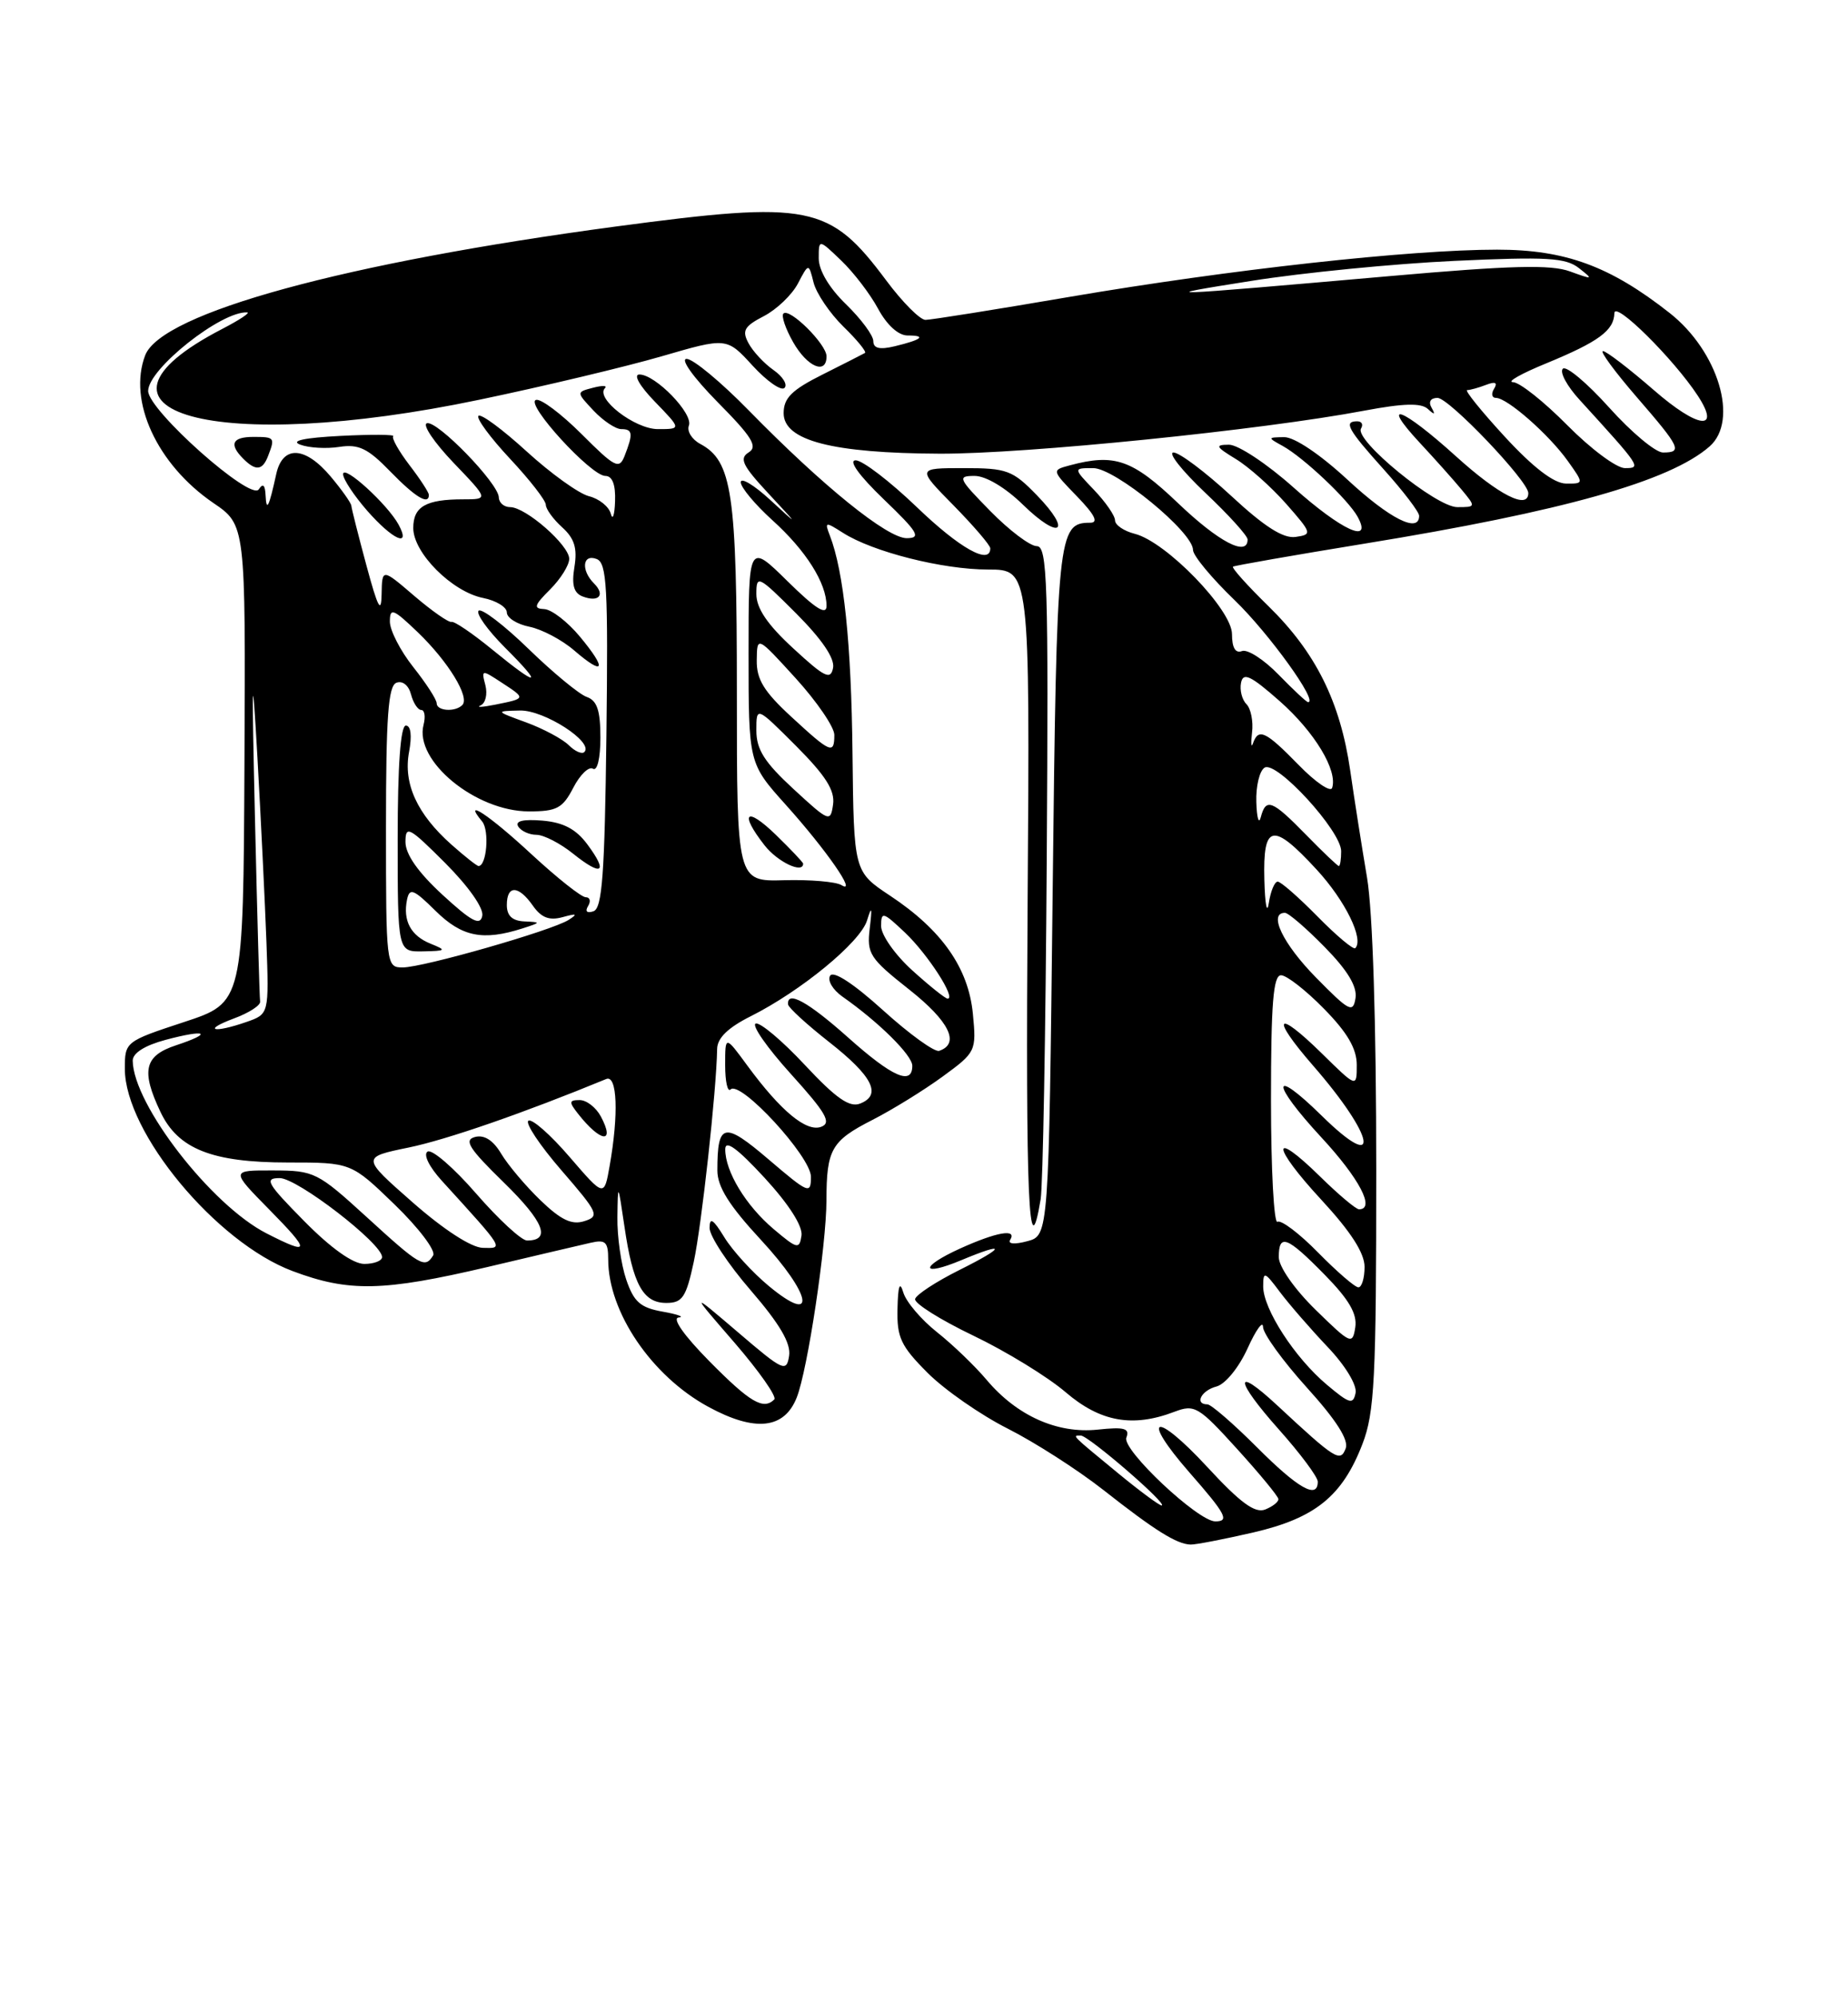 <?xml version="1.0" encoding="UTF-8" standalone="no"?>
<!DOCTYPE svg PUBLIC "-//W3C//DTD SVG 1.1//EN" "http://www.w3.org/Graphics/SVG/1.1/DTD/svg11.dtd" >
<svg xmlns="http://www.w3.org/2000/svg" xmlns:xlink="http://www.w3.org/1999/xlink" version="1.1" viewBox="0 0 237 256">
 <g >
 <path fill="currentColor"
d=" M 160.69 196.43 C 168.66 194.59 172.15 191.78 174.73 185.08 C 176.28 181.06 176.50 176.77 176.50 150.00 C 176.50 131.13 176.05 116.83 175.32 112.50 C 174.67 108.65 173.69 102.46 173.16 98.75 C 171.88 89.94 168.73 83.61 162.68 77.70 C 159.98 75.06 157.93 72.78 158.13 72.63 C 158.33 72.49 165.93 71.16 175.00 69.68 C 200.44 65.54 214.17 61.68 219.25 57.22 C 223.03 53.91 220.37 45.03 214.13 40.12 C 206.49 34.11 200.75 32.00 192.00 32.00 C 180.78 32.00 157.72 34.55 137.24 38.04 C 127.73 39.67 119.38 41.00 118.69 41.00 C 117.99 41.00 115.73 38.73 113.66 35.95 C 106.38 26.20 103.91 25.71 79.00 29.03 C 44.27 33.67 20.71 40.11 18.62 45.54 C 16.38 51.39 20.14 59.53 27.35 64.46 C 31.50 67.28 31.50 67.28 31.35 97.89 C 31.20 128.50 31.20 128.50 23.60 131.00 C 16.06 133.48 16.01 133.53 16.01 137.00 C 16.03 145.16 27.72 159.25 37.53 162.92 C 44.75 165.63 49.16 165.53 62.50 162.40 C 68.55 160.97 74.51 159.57 75.75 159.29 C 77.65 158.85 78.00 159.18 78.00 161.42 C 78.00 168.16 83.56 176.36 90.83 180.31 C 96.82 183.57 100.58 183.18 102.18 179.12 C 103.58 175.58 105.98 159.61 105.99 153.83 C 106.00 147.31 106.62 146.23 111.87 143.55 C 114.42 142.25 118.47 139.75 120.87 138.00 C 125.16 134.87 125.23 134.73 124.77 129.95 C 124.20 124.07 120.80 119.21 114.16 114.81 C 109.50 111.72 109.50 111.72 109.33 96.54 C 109.18 82.51 108.22 73.26 106.42 68.63 C 105.74 66.87 105.84 66.85 108.10 68.29 C 111.91 70.73 120.88 73.00 126.72 73.00 C 132.08 73.00 132.08 73.00 131.79 115.41 C 131.53 153.88 131.92 162.96 133.46 153.71 C 133.75 151.95 134.10 132.39 134.24 110.25 C 134.47 74.54 134.33 70.00 132.96 70.00 C 132.11 70.00 129.43 67.98 127.00 65.50 C 122.87 61.29 122.74 61.00 125.00 61.00 C 126.43 61.00 128.95 62.50 131.19 64.69 C 135.93 69.31 137.57 68.22 132.99 63.49 C 129.86 60.27 129.15 60.00 123.59 60.00 C 117.58 60.00 117.58 60.00 122.29 64.78 C 124.88 67.42 127.00 69.89 127.00 70.28 C 127.00 72.48 123.07 70.28 117.58 65.00 C 114.14 61.70 110.61 59.00 109.74 59.00 C 108.77 59.00 110.15 60.93 113.32 63.98 C 117.74 68.22 118.18 68.96 116.30 68.98 C 113.81 69.00 105.57 62.35 96.03 52.61 C 92.47 48.97 88.89 46.00 88.06 46.00 C 87.21 46.00 88.93 48.39 92.03 51.54 C 96.47 56.02 97.22 57.25 96.01 57.99 C 94.78 58.76 95.22 59.67 98.51 63.21 C 102.50 67.50 102.50 67.50 98.75 64.05 C 96.69 62.16 95.00 61.15 95.00 61.81 C 95.00 62.47 96.83 64.66 99.06 66.68 C 103.36 70.56 106.00 74.74 106.00 77.66 C 106.00 78.92 104.58 78.02 101.00 74.50 C 96.00 69.58 96.00 69.58 96.00 83.71 C 96.00 97.84 96.00 97.84 100.79 103.17 C 106.00 108.97 109.99 114.73 107.92 113.45 C 107.21 113.01 103.90 112.73 100.56 112.82 C 94.50 112.99 94.50 112.99 94.50 88.74 C 94.50 63.13 93.90 59.09 89.79 56.89 C 88.72 56.31 88.07 55.26 88.35 54.54 C 88.93 53.02 84.06 48.00 82.00 48.00 C 81.19 48.00 82.03 49.47 84.00 51.50 C 87.39 55.00 87.39 55.00 84.37 55.00 C 81.40 55.00 76.29 51.04 77.59 49.74 C 77.92 49.41 77.23 49.39 76.05 49.70 C 73.90 50.26 73.90 50.26 76.12 52.63 C 77.35 53.93 78.95 55.00 79.67 55.00 C 81.15 55.00 81.22 55.58 80.10 58.44 C 79.41 60.20 78.87 59.92 74.59 55.64 C 71.97 53.03 69.34 51.05 68.73 51.26 C 67.31 51.73 75.79 61.00 77.63 61.00 C 78.53 61.00 78.96 62.11 78.88 64.25 C 78.82 66.04 78.57 66.76 78.33 65.84 C 78.09 64.93 76.83 63.92 75.53 63.60 C 74.23 63.27 70.64 60.69 67.55 57.87 C 64.46 55.05 61.68 52.99 61.36 53.30 C 61.05 53.61 62.87 56.08 65.40 58.79 C 67.93 61.49 70.00 64.15 70.00 64.70 C 70.00 65.24 70.94 66.54 72.09 67.58 C 73.67 69.01 74.06 70.26 73.67 72.66 C 73.29 74.97 73.58 76.01 74.72 76.45 C 76.80 77.24 77.66 76.26 76.18 74.78 C 74.48 73.08 74.71 70.95 76.52 71.65 C 77.83 72.15 78.00 75.31 77.77 94.28 C 77.55 112.04 77.23 116.42 76.11 116.80 C 75.27 117.08 75.00 116.82 75.42 116.13 C 75.80 115.51 75.67 115.00 75.12 115.00 C 74.56 115.00 71.44 112.52 68.17 109.50 C 62.75 104.47 59.20 102.13 61.84 105.30 C 62.78 106.45 62.42 111.00 61.37 111.00 C 61.16 111.00 59.59 109.76 57.89 108.25 C 53.48 104.33 51.70 100.43 52.46 96.38 C 52.85 94.29 52.69 93.00 52.05 93.00 C 51.37 93.00 51.00 98.08 51.00 107.50 C 51.00 122.00 51.00 122.00 54.25 121.94 C 57.22 121.88 57.31 121.80 55.23 120.96 C 52.68 119.94 51.65 118.01 52.20 115.31 C 52.52 113.76 53.04 113.96 55.86 116.75 C 59.24 120.08 61.93 120.62 67.00 119.00 C 69.40 118.23 69.41 118.20 67.25 118.10 C 65.70 118.03 65.00 117.38 65.00 116.00 C 65.00 113.41 66.50 113.45 68.35 116.10 C 69.43 117.63 70.45 118.02 72.16 117.55 C 73.97 117.05 74.14 117.13 72.92 117.91 C 70.75 119.28 54.28 124.00 51.64 124.00 C 49.53 124.00 49.50 123.72 49.50 106.01 C 49.50 91.88 49.79 87.91 50.84 87.51 C 51.62 87.21 52.41 87.84 52.71 89.00 C 53.00 90.10 53.59 91.00 54.02 91.00 C 54.46 91.00 54.59 91.85 54.32 92.90 C 53.11 97.52 61.01 104.00 67.84 104.00 C 71.40 104.00 72.16 103.60 73.52 100.97 C 74.38 99.30 75.52 98.20 76.04 98.53 C 76.60 98.87 77.00 97.20 77.00 94.53 C 77.00 91.05 76.57 89.79 75.25 89.33 C 74.29 89.00 70.92 86.22 67.78 83.17 C 64.63 80.11 61.75 77.92 61.38 78.28 C 61.02 78.65 62.53 80.76 64.74 82.98 C 69.79 88.02 69.10 88.14 63.12 83.25 C 60.60 81.19 58.25 79.59 57.90 79.71 C 57.55 79.82 55.40 78.32 53.13 76.38 C 49.00 72.84 49.00 72.84 48.94 76.17 C 48.90 78.74 48.46 77.91 47.00 72.50 C 45.96 68.65 45.09 65.20 45.06 64.83 C 45.03 64.46 43.83 62.77 42.41 61.08 C 39.13 57.18 36.25 57.04 35.43 60.75 C 34.49 65.02 34.17 65.67 34.06 63.50 C 34.00 62.15 33.72 61.90 33.19 62.72 C 32.19 64.31 19.00 52.58 19.00 50.11 C 19.00 47.29 28.38 39.86 31.70 40.04 C 32.14 40.07 30.70 41.02 28.50 42.16 C 7.85 52.85 27.70 58.31 61.50 51.23 C 69.75 49.51 80.26 47.00 84.85 45.67 C 93.20 43.24 93.20 43.24 96.52 46.87 C 98.35 48.86 100.19 50.15 100.61 49.72 C 101.03 49.30 100.40 48.27 99.20 47.43 C 98.00 46.59 96.55 45.04 95.99 43.98 C 95.13 42.38 95.45 41.82 97.96 40.52 C 99.60 39.67 101.57 37.79 102.33 36.34 C 103.71 33.71 103.71 33.71 104.34 36.22 C 104.69 37.60 106.41 40.14 108.16 41.86 C 109.92 43.57 111.16 45.09 110.93 45.24 C 110.69 45.38 108.25 46.62 105.50 48.00 C 101.54 49.98 100.50 51.01 100.50 52.96 C 100.50 56.47 106.74 58.09 120.50 58.15 C 131.46 58.20 161.84 55.12 175.00 52.63 C 180.00 51.69 182.25 51.63 183.11 52.41 C 183.98 53.21 184.11 53.17 183.59 52.25 C 183.16 51.50 183.47 51.00 184.36 51.00 C 185.83 51.00 196.00 61.66 196.00 63.20 C 196.00 65.38 192.21 63.45 186.74 58.50 C 179.82 52.24 176.85 51.12 182.08 56.75 C 184.00 58.81 186.41 61.51 187.44 62.75 C 189.29 64.98 189.29 65.00 186.89 65.00 C 184.17 65.00 173.64 56.39 174.55 54.92 C 174.86 54.41 174.64 54.00 174.06 54.00 C 172.27 54.00 172.83 55.02 177.50 60.21 C 179.97 62.96 182.00 65.62 182.00 66.11 C 182.00 68.40 178.24 66.51 172.83 61.50 C 169.31 58.24 165.99 56.01 164.69 56.03 C 162.55 56.06 162.55 56.09 164.50 57.16 C 167.18 58.64 172.93 64.07 174.12 66.25 C 176.06 69.82 172.07 67.99 165.91 62.50 C 162.52 59.47 158.79 57.00 157.62 57.00 C 155.78 57.01 155.89 57.25 158.50 58.84 C 160.15 59.84 163.05 62.43 164.95 64.58 C 168.27 68.36 168.31 68.51 166.16 68.82 C 164.58 69.05 162.17 67.52 157.91 63.57 C 154.60 60.51 151.26 58.00 150.50 58.00 C 149.74 58.00 151.57 60.32 154.56 63.15 C 157.55 65.97 160.00 68.67 160.00 69.15 C 160.00 71.40 156.31 69.48 151.09 64.50 C 145.21 58.89 142.95 58.10 137.18 59.65 C 134.87 60.27 134.87 60.27 138.13 63.63 C 140.40 65.98 140.92 67.00 139.82 67.00 C 135.66 67.00 135.52 68.37 135.00 114.33 C 134.50 158.36 134.50 158.36 131.74 159.09 C 130.14 159.52 129.22 159.45 129.55 158.92 C 130.47 157.44 127.82 157.90 123.10 160.04 C 117.89 162.41 118.07 163.70 123.31 161.51 C 129.13 159.08 128.97 159.83 123.04 162.78 C 120.04 164.28 117.48 165.95 117.36 166.50 C 117.23 167.05 120.59 169.16 124.82 171.19 C 129.04 173.21 134.37 176.48 136.66 178.44 C 141.11 182.25 145.25 183.00 150.62 180.95 C 153.20 179.97 153.71 180.27 158.64 185.70 C 161.54 188.89 163.93 191.79 163.95 192.14 C 163.98 192.50 163.21 193.10 162.25 193.48 C 160.94 193.99 159.07 192.62 154.84 188.04 C 148.12 180.77 146.12 181.38 152.55 188.74 C 157.24 194.09 157.71 195.00 155.86 195.00 C 153.64 195.00 143.86 185.80 144.45 184.27 C 144.91 183.07 144.22 182.87 140.76 183.24 C 135.58 183.78 130.41 181.46 126.54 176.87 C 125.05 175.10 122.18 172.34 120.17 170.75 C 118.15 169.15 116.21 166.87 115.85 165.67 C 115.39 164.15 115.17 164.77 115.10 167.75 C 115.01 171.43 115.53 172.53 118.97 175.97 C 121.15 178.15 125.77 181.36 129.22 183.10 C 132.67 184.84 138.20 188.38 141.50 190.97 C 148.14 196.19 150.91 197.92 152.69 197.97 C 153.34 197.99 156.94 197.29 160.69 196.43 Z  M 75.33 108.23 C 73.87 106.26 72.25 105.41 69.55 105.18 C 67.08 104.98 66.03 105.23 66.46 105.93 C 66.82 106.52 67.88 107.00 68.81 107.00 C 69.74 107.01 71.85 108.09 73.50 109.42 C 77.21 112.39 78.03 111.86 75.33 108.23 Z  M 103.00 110.70 C 103.00 110.53 101.42 108.87 99.50 107.00 C 95.67 103.29 94.77 104.16 98.07 108.37 C 99.74 110.49 103.00 112.03 103.00 110.70 Z  M 74.38 81.61 C 72.80 79.70 70.73 78.11 69.80 78.07 C 68.38 78.01 68.50 77.59 70.55 75.55 C 71.90 74.20 73.00 72.44 73.00 71.63 C 73.00 69.88 67.43 65.00 65.42 65.00 C 64.64 65.00 63.99 64.44 63.97 63.75 C 63.94 61.96 56.03 53.82 54.74 54.25 C 54.15 54.45 55.69 56.72 58.16 59.31 C 62.66 64.00 62.66 64.00 59.41 64.00 C 54.61 64.00 53.00 64.93 53.00 67.68 C 53.00 70.87 57.97 75.84 61.94 76.64 C 63.62 76.97 65.00 77.81 65.00 78.50 C 65.00 79.19 66.30 80.01 67.89 80.33 C 69.48 80.65 72.07 82.01 73.64 83.37 C 77.52 86.71 77.89 85.83 74.38 81.61 Z  M 51.12 67.25 C 49.70 64.63 44.00 59.45 44.00 60.78 C 44.00 61.41 45.40 63.52 47.10 65.47 C 50.39 69.21 52.75 70.26 51.12 67.25 Z  M 55.00 63.43 C 55.00 63.12 53.88 61.39 52.50 59.60 C 51.13 57.80 50.20 56.14 50.43 55.91 C 50.66 55.69 47.62 55.67 43.67 55.87 C 39.00 56.11 37.20 56.50 38.50 56.99 C 39.60 57.41 41.86 57.54 43.52 57.28 C 45.99 56.90 47.17 57.46 50.02 60.40 C 53.26 63.73 55.00 64.79 55.00 63.43 Z  M 34.39 58.42 C 35.29 56.08 35.22 56.00 32.50 56.00 C 29.77 56.00 29.34 56.94 31.20 58.80 C 32.81 60.41 33.67 60.31 34.39 58.42 Z  M 106.00 45.67 C 106.00 44.12 101.25 39.41 100.47 40.19 C 100.18 40.49 100.74 42.14 101.72 43.86 C 103.53 47.04 106.00 48.09 106.00 45.67 Z  M 143.48 188.90 C 137.26 183.78 137.48 184.00 138.61 184.00 C 139.60 184.00 149.88 192.88 148.98 192.96 C 148.70 192.98 146.22 191.15 143.48 188.90 Z  M 161.20 185.50 C 158.17 182.47 155.31 180.00 154.85 180.00 C 153.15 180.00 154.05 178.22 156.01 177.71 C 157.14 177.41 158.87 175.30 159.99 172.84 C 161.07 170.45 161.97 169.21 161.98 170.08 C 161.99 170.95 164.52 174.44 167.60 177.85 C 171.37 182.01 173.00 184.57 172.58 185.65 C 171.89 187.46 171.29 187.09 163.77 180.10 C 158.18 174.91 158.34 176.86 164.02 183.23 C 166.76 186.30 169.00 189.31 169.00 189.91 C 169.00 192.21 166.49 190.80 161.20 185.50 Z  M 91.00 174.50 C 87.72 171.18 86.15 168.95 87.03 168.87 C 87.84 168.80 86.92 168.46 85.00 168.12 C 82.12 167.61 81.29 166.88 80.31 164.00 C 79.65 162.07 79.14 158.47 79.18 156.00 C 79.24 151.55 79.25 151.57 80.09 157.25 C 81.17 164.63 82.47 167.00 85.45 167.00 C 87.51 167.00 87.99 166.30 88.97 161.75 C 89.98 157.06 91.88 139.81 91.97 134.45 C 91.99 133.05 93.36 131.72 96.25 130.27 C 102.72 127.03 110.32 120.78 111.19 117.99 C 111.79 116.04 111.87 116.25 111.54 119.00 C 111.15 122.24 111.53 122.83 116.61 126.84 C 121.75 130.90 123.16 133.78 120.44 134.69 C 119.86 134.88 116.63 132.55 113.26 129.50 C 109.47 126.07 106.88 124.38 106.46 125.06 C 106.09 125.67 106.80 126.87 108.04 127.74 C 112.71 131.01 117.00 135.26 117.00 136.60 C 117.00 139.17 114.45 138.05 108.79 133.00 C 103.62 128.39 100.89 126.89 101.07 128.75 C 101.12 129.16 103.48 131.32 106.32 133.55 C 111.92 137.94 113.13 140.35 110.30 141.45 C 108.94 141.98 107.21 140.77 103.22 136.50 C 100.32 133.39 97.48 131.01 96.92 131.19 C 96.35 131.38 98.38 134.29 101.44 137.67 C 105.93 142.63 106.67 143.91 105.33 144.42 C 103.44 145.15 100.14 142.42 95.86 136.60 C 93.00 132.70 93.00 132.70 93.00 136.52 C 93.00 138.62 93.31 140.02 93.69 139.64 C 94.93 138.40 104.00 148.24 104.00 150.83 C 104.00 153.11 103.70 152.98 98.60 148.63 C 92.84 143.71 92.00 143.88 92.00 150.02 C 92.00 152.11 93.51 154.52 97.58 158.91 C 104.12 165.98 104.83 169.98 98.63 164.86 C 96.50 163.10 93.92 160.27 92.89 158.58 C 91.46 156.25 91.01 155.96 91.00 157.39 C 91.00 158.43 93.37 162.03 96.28 165.39 C 100.01 169.71 101.45 172.17 101.20 173.78 C 100.87 175.92 100.45 175.73 94.68 170.79 C 88.50 165.52 88.50 165.52 94.22 172.12 C 97.36 175.76 99.65 179.02 99.30 179.37 C 97.90 180.76 96.20 179.76 91.00 174.50 Z  M 170.16 177.48 C 166.04 174.02 162.00 167.77 162.00 164.89 C 162.00 162.90 162.17 162.96 164.16 165.62 C 165.35 167.20 168.10 170.36 170.26 172.64 C 172.53 175.02 174.04 177.52 173.85 178.53 C 173.54 180.07 173.08 179.94 170.16 177.48 Z  M 168.72 167.88 C 166.01 165.23 164.00 162.35 164.00 161.13 C 164.00 158.06 165.05 158.46 169.88 163.38 C 173.01 166.57 174.07 168.39 173.81 170.13 C 173.46 172.39 173.23 172.29 168.72 167.88 Z  M 169.04 160.54 C 166.64 158.09 164.29 156.32 163.83 156.60 C 163.38 156.89 163.00 149.89 163.00 141.06 C 163.00 128.60 163.29 125.00 164.29 125.00 C 165.00 125.00 167.48 126.93 169.79 129.29 C 172.80 132.35 174.00 134.41 174.00 136.50 C 174.00 139.42 174.00 139.42 169.52 135.02 C 163.64 129.25 162.89 130.25 168.37 136.55 C 176.40 145.76 177.24 150.60 169.50 143.00 C 162.99 136.61 162.95 138.75 169.45 145.77 C 174.35 151.06 176.41 155.00 174.29 155.00 C 173.90 155.00 171.66 153.12 169.31 150.81 C 162.94 144.56 163.05 146.86 169.45 153.77 C 173.24 157.87 175.00 160.60 175.00 162.38 C 175.00 163.82 174.64 165.00 174.21 165.00 C 173.77 165.00 171.45 162.99 169.04 160.54 Z  M 39.00 156.50 C 34.22 151.66 33.85 151.00 35.87 151.00 C 38.14 151.00 49.00 159.38 49.00 161.12 C 49.00 161.60 47.97 162.00 46.72 162.00 C 45.27 162.00 42.43 159.98 39.00 156.50 Z  M 47.00 155.97 C 40.73 150.25 40.30 150.03 35.04 150.02 C 29.58 150.00 29.58 150.00 34.50 155.00 C 39.88 160.46 39.83 160.97 34.19 158.09 C 27.10 154.48 17.10 141.58 17.02 135.96 C 17.01 134.98 18.55 134.00 21.24 133.28 C 26.48 131.88 27.42 132.38 22.57 133.98 C 18.51 135.32 18.06 137.22 20.58 142.52 C 22.83 147.27 27.19 149.00 36.92 149.00 C 45.04 149.00 45.04 149.00 50.63 154.41 C 53.71 157.39 55.92 160.32 55.55 160.91 C 54.50 162.62 53.90 162.28 47.00 155.97 Z  M 52.92 154.11 C 46.34 148.33 46.34 148.33 52.42 147.08 C 57.31 146.07 67.16 142.66 77.75 138.30 C 79.16 137.72 79.36 142.82 78.18 149.46 C 77.48 153.43 77.48 153.43 73.04 148.28 C 70.60 145.44 68.23 143.36 67.77 143.64 C 67.31 143.92 69.22 146.79 72.00 150.00 C 76.74 155.47 76.93 155.89 74.93 156.52 C 73.33 157.03 71.94 156.37 69.32 153.85 C 67.41 152.01 65.14 149.32 64.28 147.88 C 63.25 146.15 62.11 145.42 60.92 145.73 C 59.45 146.12 60.14 147.20 64.63 151.58 C 69.75 156.58 70.72 159.00 67.59 159.00 C 66.88 159.00 63.95 156.30 61.07 152.99 C 58.20 149.68 55.39 147.26 54.84 147.60 C 54.25 147.96 55.03 149.55 56.68 151.36 C 64.76 160.23 64.62 160.01 61.92 159.94 C 60.45 159.91 56.91 157.61 52.92 154.11 Z  M 77.05 143.09 C 76.43 141.94 75.22 141.00 74.34 141.00 C 72.97 141.00 72.94 141.24 74.13 142.75 C 77.02 146.44 78.96 146.66 77.05 143.09 Z  M 99.21 157.53 C 95.65 154.52 93.00 150.15 93.01 147.30 C 93.01 146.05 94.55 147.17 98.05 150.96 C 101.17 154.35 102.97 157.17 102.79 158.37 C 102.52 160.16 102.25 160.10 99.21 157.53 Z  M 30.00 130.54 C 31.93 129.83 33.44 128.85 33.36 128.37 C 33.28 127.89 32.99 117.38 32.70 105.00 C 32.27 86.29 32.32 84.94 33.01 97.00 C 33.46 104.97 33.98 115.66 34.17 120.74 C 34.50 129.98 34.50 129.98 31.60 130.99 C 27.34 132.47 25.90 132.07 30.00 130.54 Z  M 168.75 125.27 C 164.51 120.95 162.62 117.00 164.79 117.00 C 165.23 117.00 167.52 118.97 169.88 121.38 C 172.82 124.37 174.07 126.44 173.84 127.93 C 173.53 129.89 173.03 129.63 168.75 125.27 Z  M 117.00 124.38 C 114.79 122.38 113.00 119.84 113.00 118.70 C 113.00 116.79 113.24 116.86 116.09 119.56 C 119.01 122.34 122.66 128.00 121.53 128.00 C 121.24 128.00 119.20 126.37 117.00 124.38 Z  M 168.98 117.48 C 166.56 115.02 164.26 113.00 163.86 113.00 C 163.46 113.00 162.95 114.24 162.72 115.75 C 162.49 117.26 162.23 115.91 162.15 112.75 C 161.96 105.58 163.21 105.34 168.84 111.44 C 172.52 115.43 174.95 120.38 173.81 121.53 C 173.57 121.76 171.40 119.94 168.98 117.48 Z  M 56.75 114.69 C 53.62 111.81 52.00 109.50 52.00 107.92 C 52.00 105.74 52.47 105.99 57.10 110.62 C 60.09 113.62 62.06 116.41 61.85 117.39 C 61.58 118.70 60.47 118.11 56.75 114.69 Z  M 167.50 107.00 C 163.13 102.53 162.35 102.23 161.69 104.75 C 161.44 105.71 161.18 104.84 161.12 102.81 C 161.05 100.78 161.53 98.79 162.18 98.39 C 163.70 97.45 172.00 106.50 172.00 109.10 C 172.00 110.14 171.87 111.00 171.70 111.00 C 171.54 111.00 169.65 109.20 167.50 107.00 Z  M 101.75 101.12 C 98.04 97.70 97.00 96.06 97.00 93.63 C 97.00 90.52 97.00 90.52 102.09 95.61 C 105.89 99.42 107.09 101.31 106.84 103.10 C 106.51 105.42 106.35 105.36 101.75 101.12 Z  M 166.54 98.04 C 162.32 93.72 161.40 93.28 160.70 95.25 C 160.46 95.94 160.40 95.33 160.57 93.90 C 160.75 92.46 160.42 90.82 159.85 90.25 C 159.28 89.68 158.97 88.44 159.16 87.51 C 159.43 86.13 160.39 86.58 164.11 89.86 C 168.59 93.81 171.58 98.76 170.84 100.99 C 170.64 101.58 168.70 100.26 166.54 98.04 Z  M 72.94 95.51 C 72.14 94.72 69.70 93.41 67.50 92.60 C 63.50 91.14 63.50 91.14 66.69 91.07 C 69.79 91.00 76.19 95.13 74.94 96.39 C 74.63 96.70 73.73 96.30 72.94 95.51 Z  M 101.48 91.87 C 97.97 88.64 97.01 87.07 97.05 84.62 C 97.09 81.50 97.09 81.50 102.05 86.94 C 104.77 89.93 107.00 93.20 107.00 94.19 C 107.00 96.73 106.53 96.53 101.48 91.87 Z  M 56.00 90.14 C 56.00 89.66 54.65 87.58 53.00 85.50 C 51.35 83.42 50.00 80.80 50.00 79.67 C 50.00 77.85 50.42 78.01 53.59 81.05 C 57.49 84.80 60.29 89.38 59.29 90.37 C 58.36 91.30 56.00 91.13 56.00 90.14 Z  M 61.64 90.41 C 62.27 90.13 62.54 88.97 62.25 87.83 C 61.72 85.81 61.76 85.80 64.38 87.52 C 67.47 89.54 67.47 89.52 63.50 90.32 C 61.85 90.65 61.01 90.69 61.64 90.41 Z  M 163.98 86.48 C 162.10 84.54 159.99 83.18 159.28 83.45 C 158.44 83.77 158.00 83.03 158.00 81.28 C 158.00 78.15 149.55 69.43 145.53 68.42 C 144.14 68.07 143.00 67.29 143.00 66.70 C 143.00 66.10 141.79 64.35 140.31 62.80 C 137.63 60.00 137.63 60.00 140.20 60.00 C 143.00 60.00 153.00 68.19 153.00 70.49 C 153.00 71.21 155.40 74.10 158.34 76.93 C 162.74 81.18 169.11 90.00 167.76 90.00 C 167.56 90.00 165.86 88.41 163.98 86.48 Z  M 101.74 83.11 C 98.41 80.05 97.00 77.97 97.00 76.13 C 97.00 73.65 97.24 73.76 102.10 78.62 C 105.41 81.94 107.07 84.38 106.84 85.60 C 106.53 87.20 105.77 86.83 101.74 83.11 Z  M 192.99 55.98 C 189.96 52.69 187.79 50.00 188.16 50.00 C 188.53 50.00 189.62 49.70 190.58 49.33 C 191.77 48.87 192.10 49.03 191.61 49.83 C 191.21 50.47 191.32 51.00 191.86 51.00 C 193.30 51.00 198.65 55.70 201.06 59.08 C 203.14 62.00 203.14 62.00 200.82 61.98 C 199.29 61.96 196.63 59.93 192.99 55.98 Z  M 201.00 54.50 C 198.01 51.48 194.88 48.99 194.03 48.98 C 193.19 48.96 195.10 47.88 198.28 46.58 C 205.03 43.80 206.99 42.36 207.04 40.13 C 207.08 38.51 214.64 46.00 217.73 50.71 C 220.74 55.30 217.77 54.94 212.11 50.01 C 208.94 47.26 206.00 45.00 205.57 45.00 C 205.15 45.00 207.10 47.65 209.90 50.89 C 215.51 57.36 215.81 58.00 213.27 58.00 C 212.32 58.00 209.22 55.41 206.38 52.25 C 203.54 49.09 200.86 46.84 200.43 47.26 C 199.99 47.69 200.96 49.49 202.59 51.26 C 210.46 59.89 210.53 60.00 208.39 60.00 C 207.31 60.00 203.99 57.52 201.00 54.50 Z  M 112.00 43.72 C 112.00 42.99 110.42 40.87 108.50 39.00 C 106.34 36.91 105.00 34.65 105.00 33.12 C 105.00 30.63 105.00 30.63 107.88 33.39 C 109.47 34.91 111.60 37.69 112.61 39.57 C 113.74 41.66 115.21 43.00 116.39 43.00 C 118.88 43.00 118.24 43.54 114.75 44.38 C 112.80 44.85 112.00 44.65 112.00 43.72 Z  M 160.50 36.00 C 167.10 34.95 178.80 33.80 186.50 33.44 C 198.40 32.89 200.80 33.03 202.50 34.37 C 204.38 35.84 204.31 35.87 201.35 34.79 C 198.90 33.89 193.80 34.02 178.35 35.38 C 148.23 38.02 147.61 38.04 160.50 36.00 Z "/>
</g>
</svg>